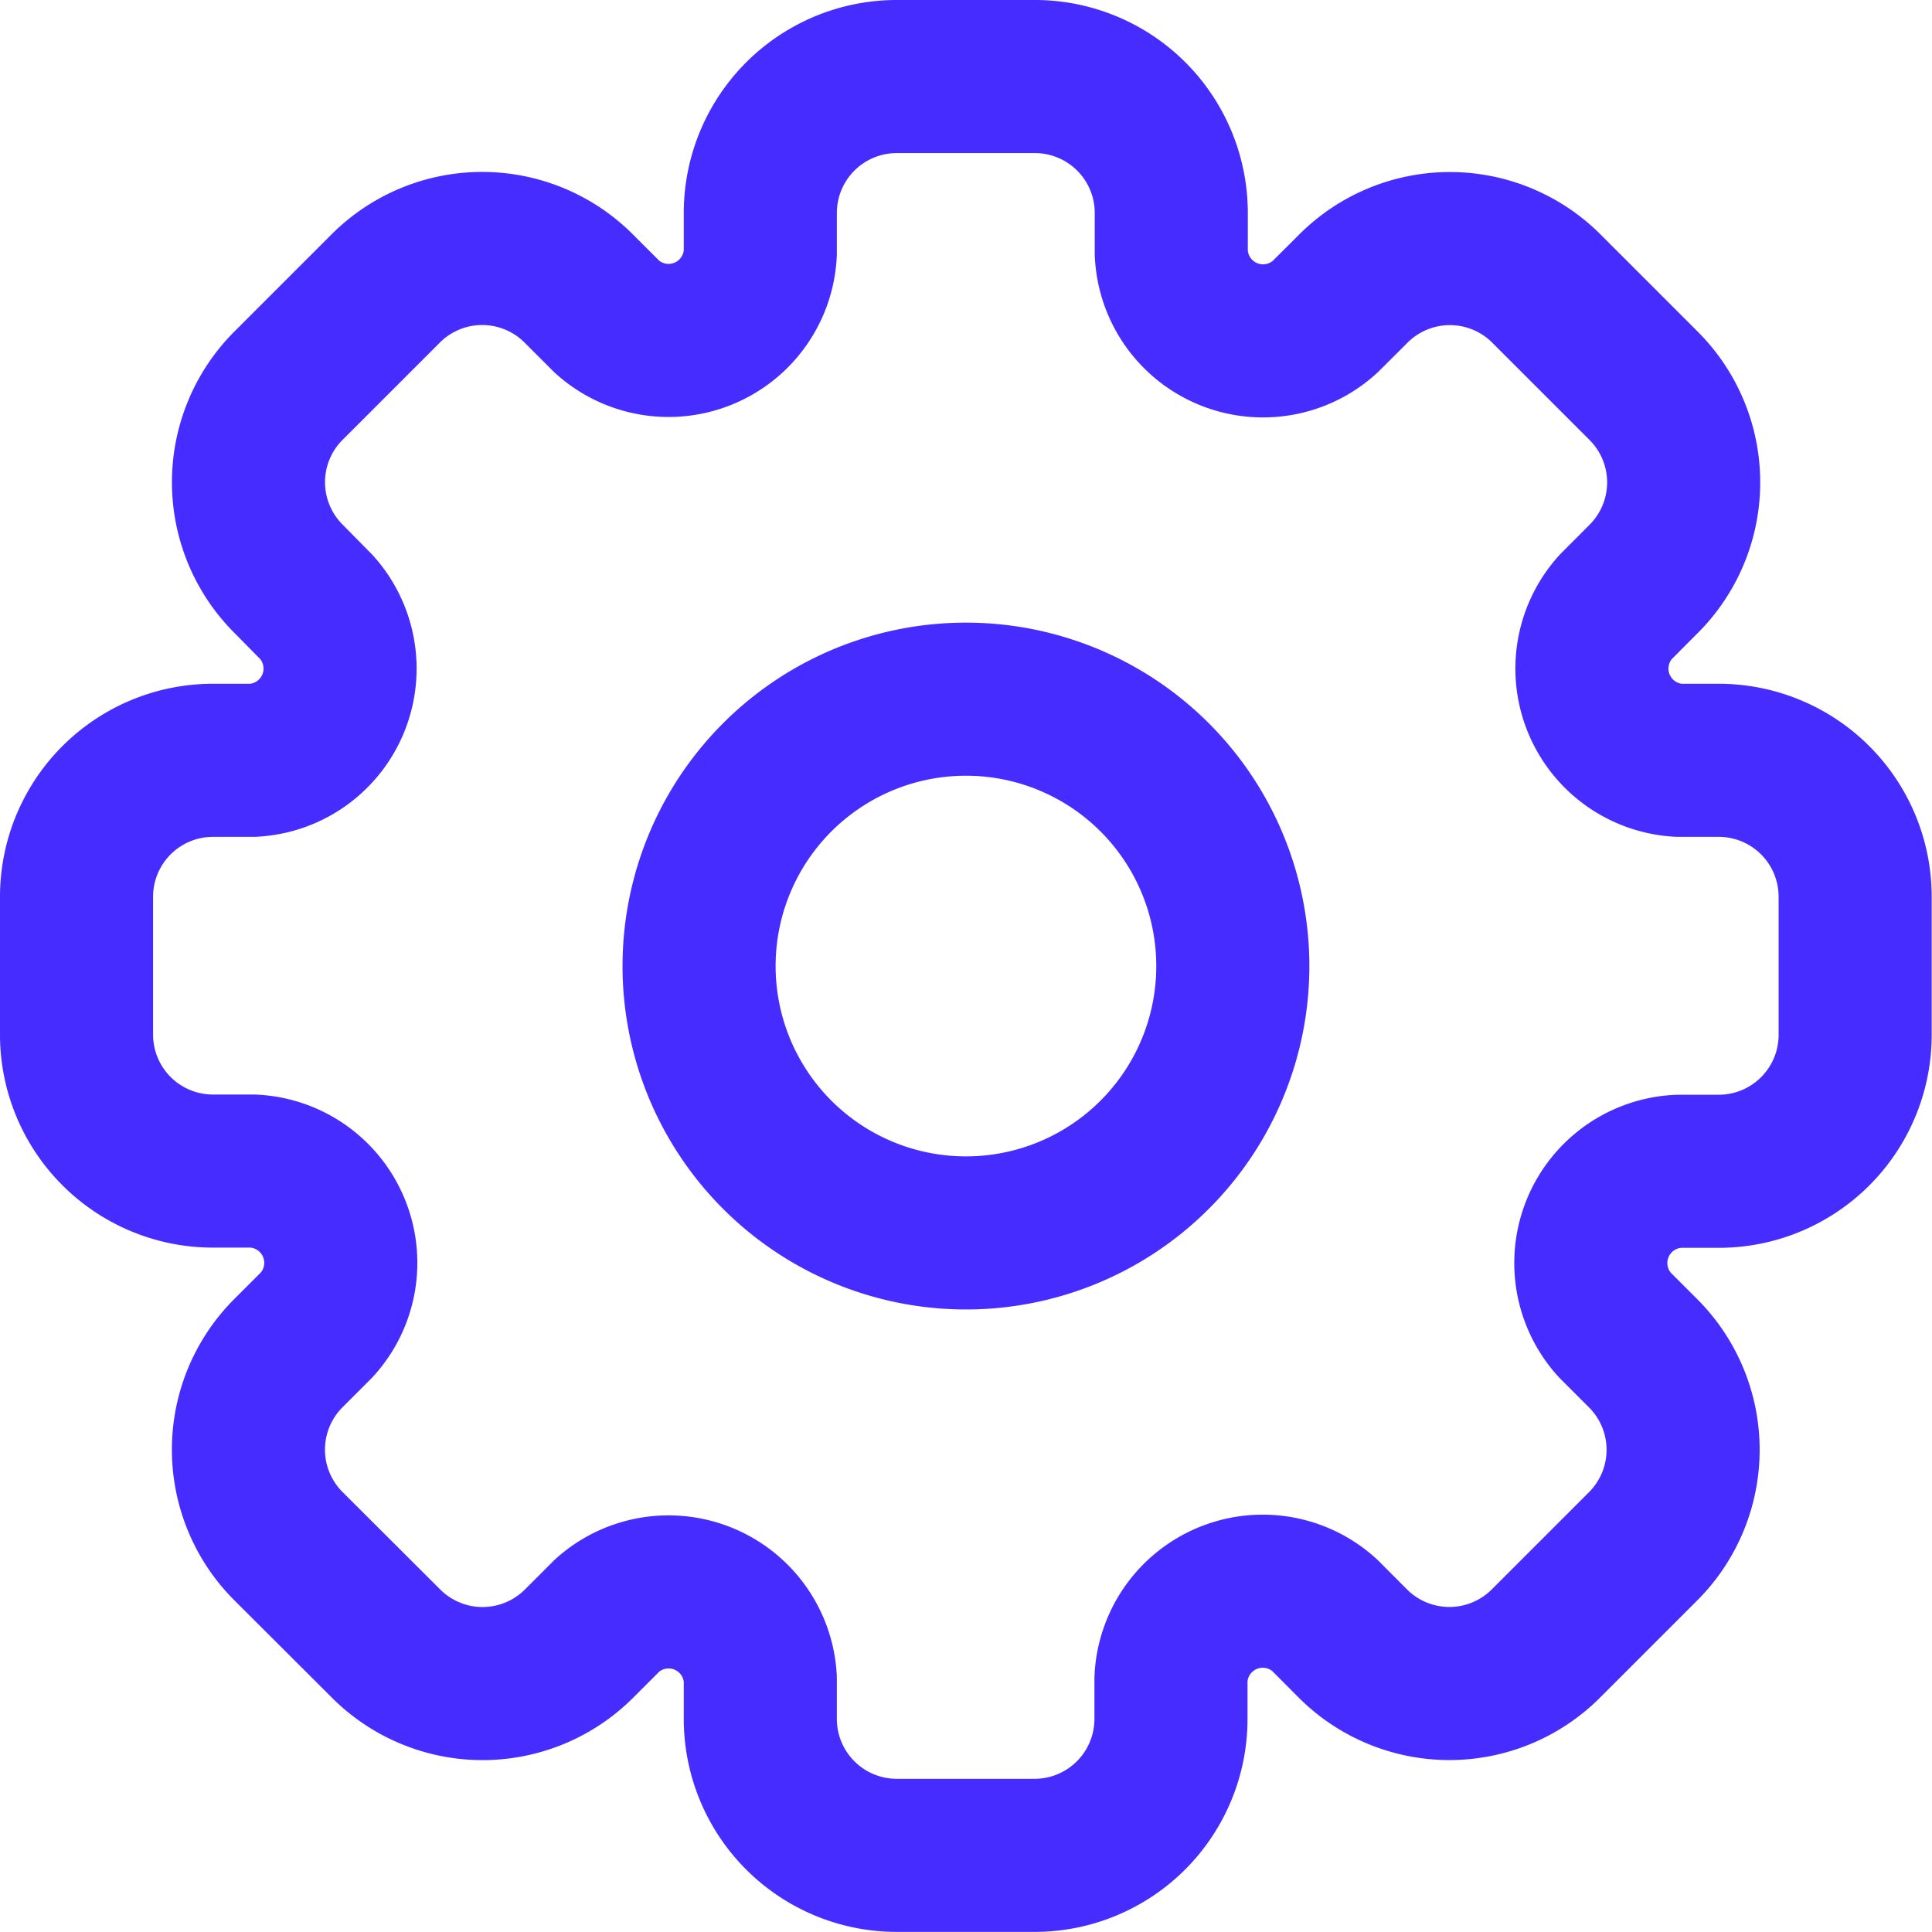 <svg xmlns="http://www.w3.org/2000/svg" width="18.931" height="18.931" viewBox="0 0 18.931 18.931">
  <g id="mng_pages" transform="translate(-3.75 -3.75)">
    <path id="Path_11960" data-name="Path 11960" d="M11.2,5.837A1.337,1.337,0,0,1,12.541,4.5H13.89a1.337,1.337,0,0,1,1.337,1.337v.391a.9.9,0,0,0,1.508.625l.277-.276a1.337,1.337,0,0,1,1.89,0l.954.954a1.337,1.337,0,0,1,0,1.891l-.276.277A.9.9,0,0,0,20.2,11.2h.391a1.337,1.337,0,0,1,1.337,1.337V13.89a1.337,1.337,0,0,1-1.337,1.337H20.2a.9.9,0,0,0-.625,1.508l.276.276a1.337,1.337,0,0,1,0,1.89l-.954.954a1.337,1.337,0,0,1-1.89,0l-.276-.277a.9.9,0,0,0-1.507.624v.391a1.337,1.337,0,0,1-1.337,1.337H12.541A1.337,1.337,0,0,1,11.2,20.594V20.2A.9.9,0,0,0,9.7,19.579l-.276.276a1.337,1.337,0,0,1-1.891,0L6.576,18.9a1.337,1.337,0,0,1,0-1.891l.277-.277a.9.9,0,0,0-.625-1.507H5.837A1.337,1.337,0,0,1,4.5,13.89V12.541A1.337,1.337,0,0,1,5.837,11.2h.391A.9.9,0,0,0,6.852,9.7L6.576,9.42a1.337,1.337,0,0,1,0-1.89l.954-.954a1.337,1.337,0,0,1,1.89,0l.277.277A.9.9,0,0,0,11.2,6.228Z" fill="none" stroke="#462cff" stroke-linecap="round" stroke-linejoin="round" stroke-width="1.5"/>
    <path id="Path_11961" data-name="Path 11961" d="M14.979,12.365A2.615,2.615,0,1,1,12.365,9.75,2.615,2.615,0,0,1,14.979,12.365Z" transform="translate(0.851 0.851)" fill="none" stroke="#462cff" stroke-linecap="round" stroke-linejoin="round" stroke-width="1.5"/>
  </g>
</svg>
